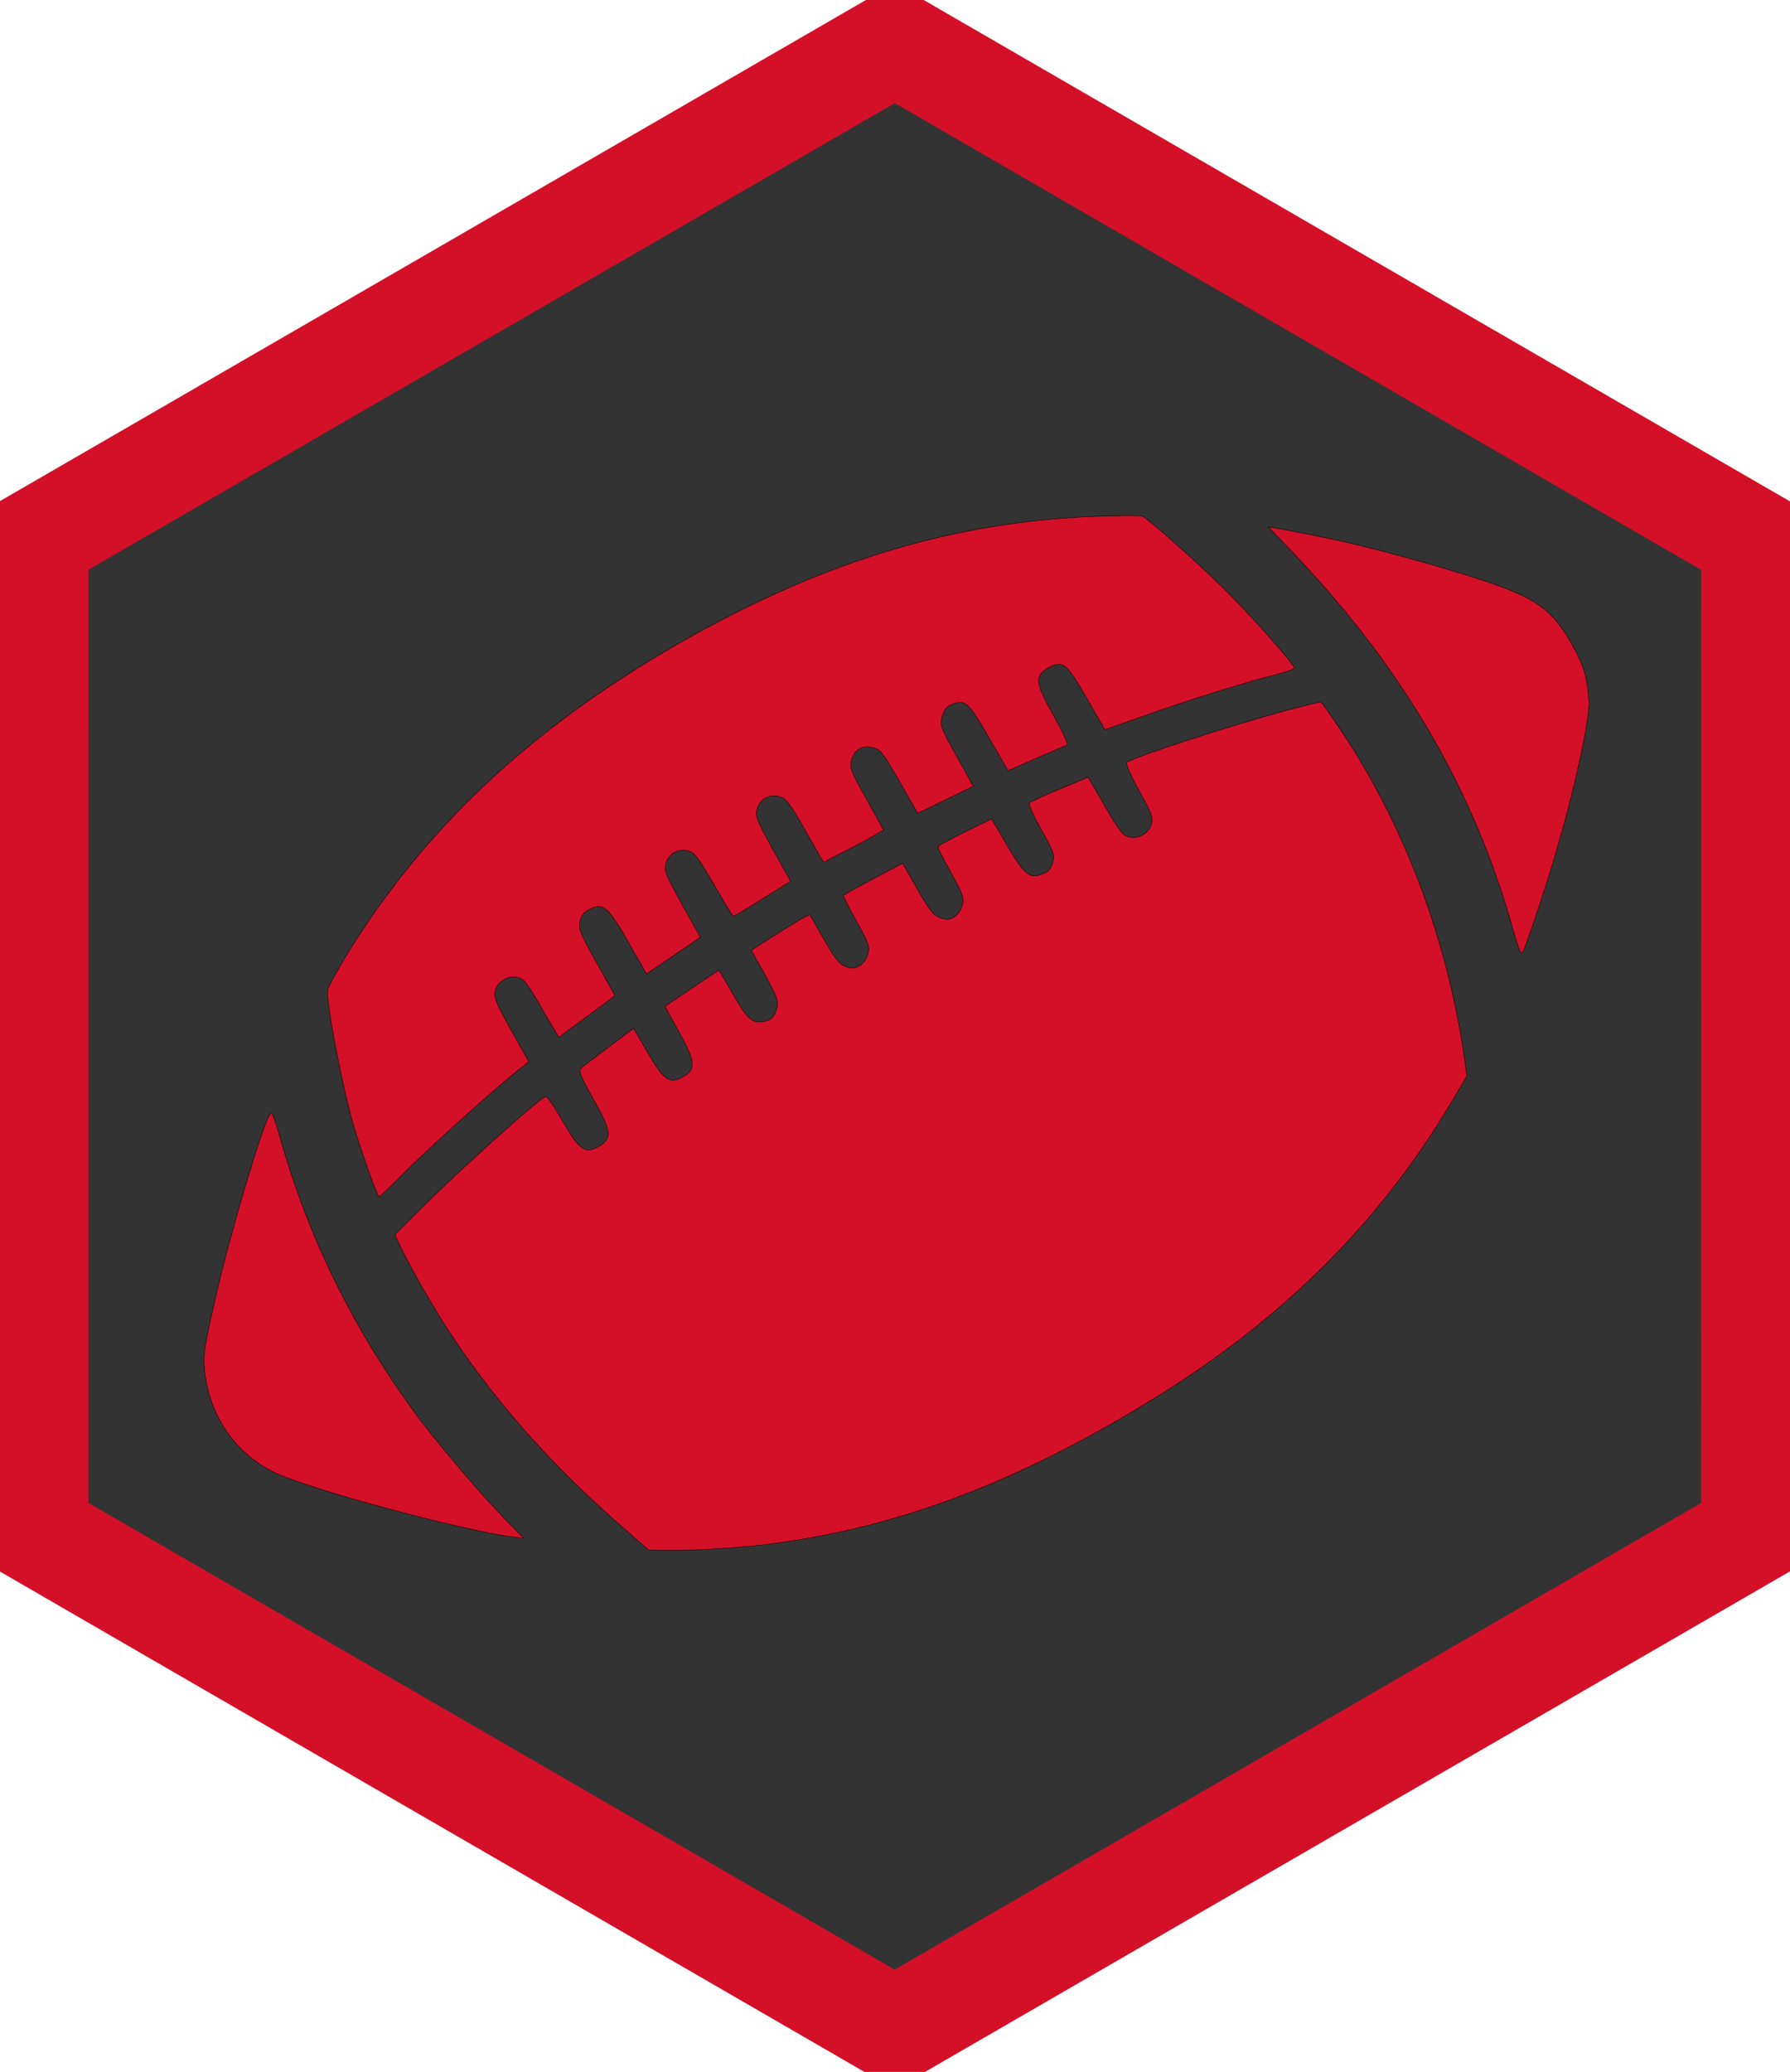 <?xml version="1.0" encoding="UTF-8" standalone="no"?>
<svg
   xmlns:dc="http://purl.org/dc/elements/1.1/"
   xmlns:cc="http://creativecommons.org/ns#"
   xmlns:rdf="http://www.w3.org/1999/02/22-rdf-syntax-ns#"
   xmlns:svg="http://www.w3.org/2000/svg"
   xmlns="http://www.w3.org/2000/svg"
   xmlns:sodipodi="http://sodipodi.sourceforge.net/DTD/sodipodi-0.dtd"
   xmlns:inkscape="http://www.inkscape.org/namespaces/inkscape"
   width="207.266mm"
   height="239.836mm"
   viewBox="0 0 207.266 239.836"
   version="1.1"
   id="svg1467"
   sodipodi:docname="favicon.svg"
   inkscape:export-filename="C:\Users\Tan\Documents\GitHub\_dynastyprocess\graphics\packages\ffsimulator_v2.png"
   inkscape:export-xdpi="53.799992"
   inkscape:export-ydpi="53.799992"
   inkscape:version="1.0.1 (3bc2e813f5, 2020-09-07)">
  <defs
     id="defs1461" />
  <sodipodi:namedview
     id="base"
     pagecolor="#ffffff"
     bordercolor="#666666"
     borderopacity="1.0"
     inkscape:pageopacity="0.0"
     inkscape:pageshadow="2"
     inkscape:zoom="0.11391827"
     inkscape:cx="-3869.7901"
     inkscape:cy="-435.83575"
     inkscape:document-units="mm"
     inkscape:current-layer="layer1"
     inkscape:document-rotation="0"
     showgrid="false"
     inkscape:window-width="1920"
     inkscape:window-height="1017"
     inkscape:window-x="1912"
     inkscape:window-y="-8"
     inkscape:window-maximized="1" />
  <g
     inkscape:label="Layer 1"
     inkscape:groupmode="layer"
     id="layer1"
     transform="translate(-4.643,-49.997)">
    <path
       transform="matrix(-0.956,0,0,0.958,271.271,-222.133)"
       inkscape:export-ydpi="53.799995"
       inkscape:export-xdpi="53.799995"
       inkscape:randomized="0"
       inkscape:rounded="0"
       inkscape:flatsided="true"
       sodipodi:arg2="3.1415491"
       sodipodi:arg1="2.6179504"
       sodipodi:r2="85.672287"
       sodipodi:r1="120.00529"
       sodipodi:cy="409.28586"
       sodipodi:cx="170.52629"
       sodipodi:sides="6"
       id="path821-9"
       style="fill:#333333;fill-opacity:1;stroke:#d31027;stroke-width:12.541;stroke-linecap:round;stroke-linejoin:miter;stroke-miterlimit:4;stroke-dasharray:none;stroke-opacity:1;paint-order:normal"
       sodipodi:type="star"
       d="m 66.601,469.293 -0.005,-120.005 103.925,-60.007 103.93,59.998 0.005,120.005 -103.925,60.007 z" />
    <g
       inkscape:export-ydpi="53.799995"
       inkscape:export-xdpi="53.799995"
       style="fill:#d31027;fill-opacity:1;stroke:#000000;stroke-width:3.508"
       id="g14-39-6"
       transform="matrix(0.131,0.046,-0.046,0.132,65.729,80.803)">
      <g
         style="fill:#d31027;fill-opacity:1;stroke:#000000;stroke-width:3.508"
         id="g12-2-9"
         transform="matrix(0.1,-0.007,-0.007,-0.1,1.963,544.884)">
        <path
           style="fill:#d31027;fill-opacity:1;stroke:#000000;stroke-width:3.508"
           id="path4-6"
           d="m 7412.9,5004.9 c -120.7,-7.7 -291.2,-19.2 -377.5,-26.8 l -157.1,-15.3 306.6,-183.9 c 1086.4,-659.1 1904.5,-1454.2 2513.8,-2452.4 130.3,-212.7 143.7,-229.9 153.3,-182 5.7,30.6 23,264.4 34.5,523.1 32.6,620.8 3.8,1444.6 -55.6,1609.4 -65.1,187.8 -120.7,274 -260.6,413.8 -233.7,233.7 -387,291.2 -854.5,314.2 -377.5,21 -971.5,19.1 -1302.9,-0.1 z"
           inkscape:connector-curvature="0" />
        <path
           style="fill:#d31027;fill-opacity:1;stroke:#000000;stroke-width:3.508"
           id="path6-4"
           d="M 5592.7,4707.9 C 4397.1,4357.3 3387.4,3736.5 2383.4,2732.5 1385.2,1732.4 751,703.5 406.1,-484.4 c -36.4,-126.4 -67.1,-256.7 -69,-289.3 -1.9,-74.7 333.4,-756.8 513.5,-1042.3 145.6,-229.9 335.3,-498.2 352.5,-498.2 5.8,1.9 67.1,101.5 136,224.2 124.5,222.2 538.4,864.1 689.8,1069.1 l 80.5,109.2 -212.6,214.7 c -182,183.9 -212.7,226.1 -212.7,277.8 0,82.4 72.8,155.2 155.2,155.2 51.7,0 92,-30.7 258.7,-195.4 l 199.2,-193.6 42.2,55.6 c 24.9,30.6 105.4,132.2 182,228 l 136,172.4 -222.2,224.2 c -203.1,205 -222.3,231.8 -222.3,295.1 0,53.6 13.4,80.5 55.6,116.9 90.1,78.5 143.7,53.6 383.2,-185.9 l 210.8,-208.8 176.3,205 176.3,205 -220.3,222.3 c -193.5,197.3 -218.4,229.9 -218.4,289.3 0,86.2 65.1,149.4 153.3,149.4 55.6,0 90.1,-26.8 277.8,-210.8 116.9,-115 218.4,-210.8 224.2,-210.8 5.7,0 93.9,90.1 197.3,201.2 l 187.8,203.1 -214.8,216.5 c -187.8,191.6 -212.7,224.2 -212.7,283.6 0,86.2 65.1,149.4 153.3,149.4 55.6,0 92,-26.8 279.7,-212.7 l 216.5,-214.6 149.4,136 c 82.4,72.8 174.4,160.9 205,193.5 l 57.5,59.4 -205,208.8 c -185.9,185.9 -205,214.6 -205,277.8 0,92 53.6,145.6 147.5,145.6 63.2,0 90,-19.2 285.5,-212.7 l 214.6,-212.7 193.5,168.6 193.5,168.6 -201.2,205 c -189.7,191.6 -201.2,206.9 -201.2,281.6 0,61.3 11.5,86.2 49.8,116.9 95.8,74.7 130.3,57.5 371.7,-182 l 226.1,-222.3 197.3,159 c 109.2,86.2 206.9,164.8 218.4,174.4 11.5,9.6 -55.6,90 -168.6,203.1 -220.3,222.3 -243.3,275.9 -151.4,367.9 99.6,99.6 136,84.3 377.5,-155.2 l 214.6,-210.8 293.1,201.2 c 306.6,212.7 745.3,492.4 963.7,613.1 70.9,40.2 128.4,80.5 128.4,90.1 0,24.9 -454.1,320 -737.6,479 -281.7,157.1 -779.8,400.4 -818.1,400.4 -13.3,-1.6 -124.4,-30.4 -245.1,-66.8 z"
           inkscape:connector-curvature="0" />
        <path
           style="fill:#d31027;fill-opacity:1;stroke:#000000;stroke-width:3.508"
           id="path8-6"
           d="M 7401.4,3527.7 C 7000.9,3292 6361,2876.3 6255.6,2780.5 c -11.5,-9.6 51.7,-90 157.1,-197.3 147.5,-149.5 176.3,-187.8 176.3,-239.5 0,-82.4 -72.8,-155.2 -155.2,-155.2 -51.7,0 -92,30.7 -258.7,193.5 l -197.4,193.5 -201.2,-155.2 c -111.1,-86.2 -206.9,-166.7 -214.6,-176.3 -7.7,-11.5 61.3,-95.8 153.3,-187.8 147.5,-147.5 164.8,-172.4 164.8,-235.7 0,-53.6 -11.5,-80.5 -49.8,-109.2 -97.7,-76.6 -145.6,-57.5 -348.7,139.9 l -187.8,182 -185.8,-162.9 c -101.5,-90 -185.8,-168.6 -185.8,-176.3 0,-5.8 72.8,-86.2 162.9,-178.2 143.7,-145.6 162.9,-174.4 162.9,-235.7 0,-74.7 -51.7,-143.7 -109.2,-147.5 -88.1,-5.7 -122.6,15.3 -287.4,178.2 L 4677,1485.1 4473.9,1297.3 c -111.1,-105.4 -203.1,-193.5 -203.1,-199.3 0,-3.8 72.8,-84.3 162.9,-176.3 143.7,-145.6 162.9,-174.4 162.9,-235.7 0,-74.7 -51.7,-143.7 -111.1,-147.5 -84.3,-5.7 -120.7,15.3 -275.9,170.5 l -166.7,164.8 -42.2,-38.3 c -23,-19.2 -109.2,-113 -195.4,-205 L 3652,461.9 3818.7,293.3 c 134.1,-138 164.8,-180.1 164.8,-228 0,-88.1 -19.2,-120.7 -84.3,-147.5 -84.3,-36.4 -132.2,-9.6 -308.5,164.8 L 3435.5,233.9 3259,31.1 l -178.2,-205 172.4,-176.3 c 195.4,-199.2 216.5,-256.7 126.5,-344.9 -88.1,-90.1 -147.5,-69 -335.3,115 l -166.7,162.9 -160.9,-205 c -90,-115 -170.5,-218.4 -178.2,-233.7 -11.5,-17.2 38.3,-80.5 168.6,-210.8 220.3,-220.3 241.4,-274 147.5,-367.9 -92,-92 -147.5,-70.9 -348.7,128.4 -92,92 -174.4,160.9 -185.8,153.3 -49.8,-30.7 -544.1,-793.2 -768.3,-1186 l -139.9,-243.4 95.8,-111.1 c 51.7,-59.4 197.4,-208.8 321.9,-329.6 548,-530.7 1207.1,-982.9 1994.5,-1366.1 l 314.2,-151.4 128.4,32.6 c 208.8,51.7 580.5,176.3 825.8,277.8 992.5,408.1 1860.4,1032.7 2764.8,1992.6 867.9,917.8 1440.8,1912.1 1749.3,3023.4 l 65.1,235.7 -72.8,168.6 c -394.7,892.8 -986.7,1701.4 -1688,2304.9 -120.7,103.5 -224.2,187.8 -229.9,187.8 -7.7,0 -132.2,-70.9 -279.7,-155.2 z"
           inkscape:connector-curvature="0" />
        <path
           style="fill:#d31027;fill-opacity:1;stroke:#000000;stroke-width:3.508"
           id="path10-9"
           d="m 143.7,-1898.3 c -34.5,-130.3 -55.6,-1013.6 -36.4,-1509.8 19.2,-482.8 24.9,-534.6 67.1,-653.3 130.3,-350.6 417.7,-601.6 770.2,-674.4 285.5,-61.3 1645.8,-57.5 2075,3.8 l 92,13.4 -162.9,93.9 c -249.1,141.8 -731.9,469.4 -965.6,651.4 -689.9,540.3 -1257,1176.4 -1703.4,1912.1 -103.5,170.5 -126.5,197.3 -136,162.9 z"
           inkscape:connector-curvature="0" />
      </g>
    </g>
  </g>
</svg>
